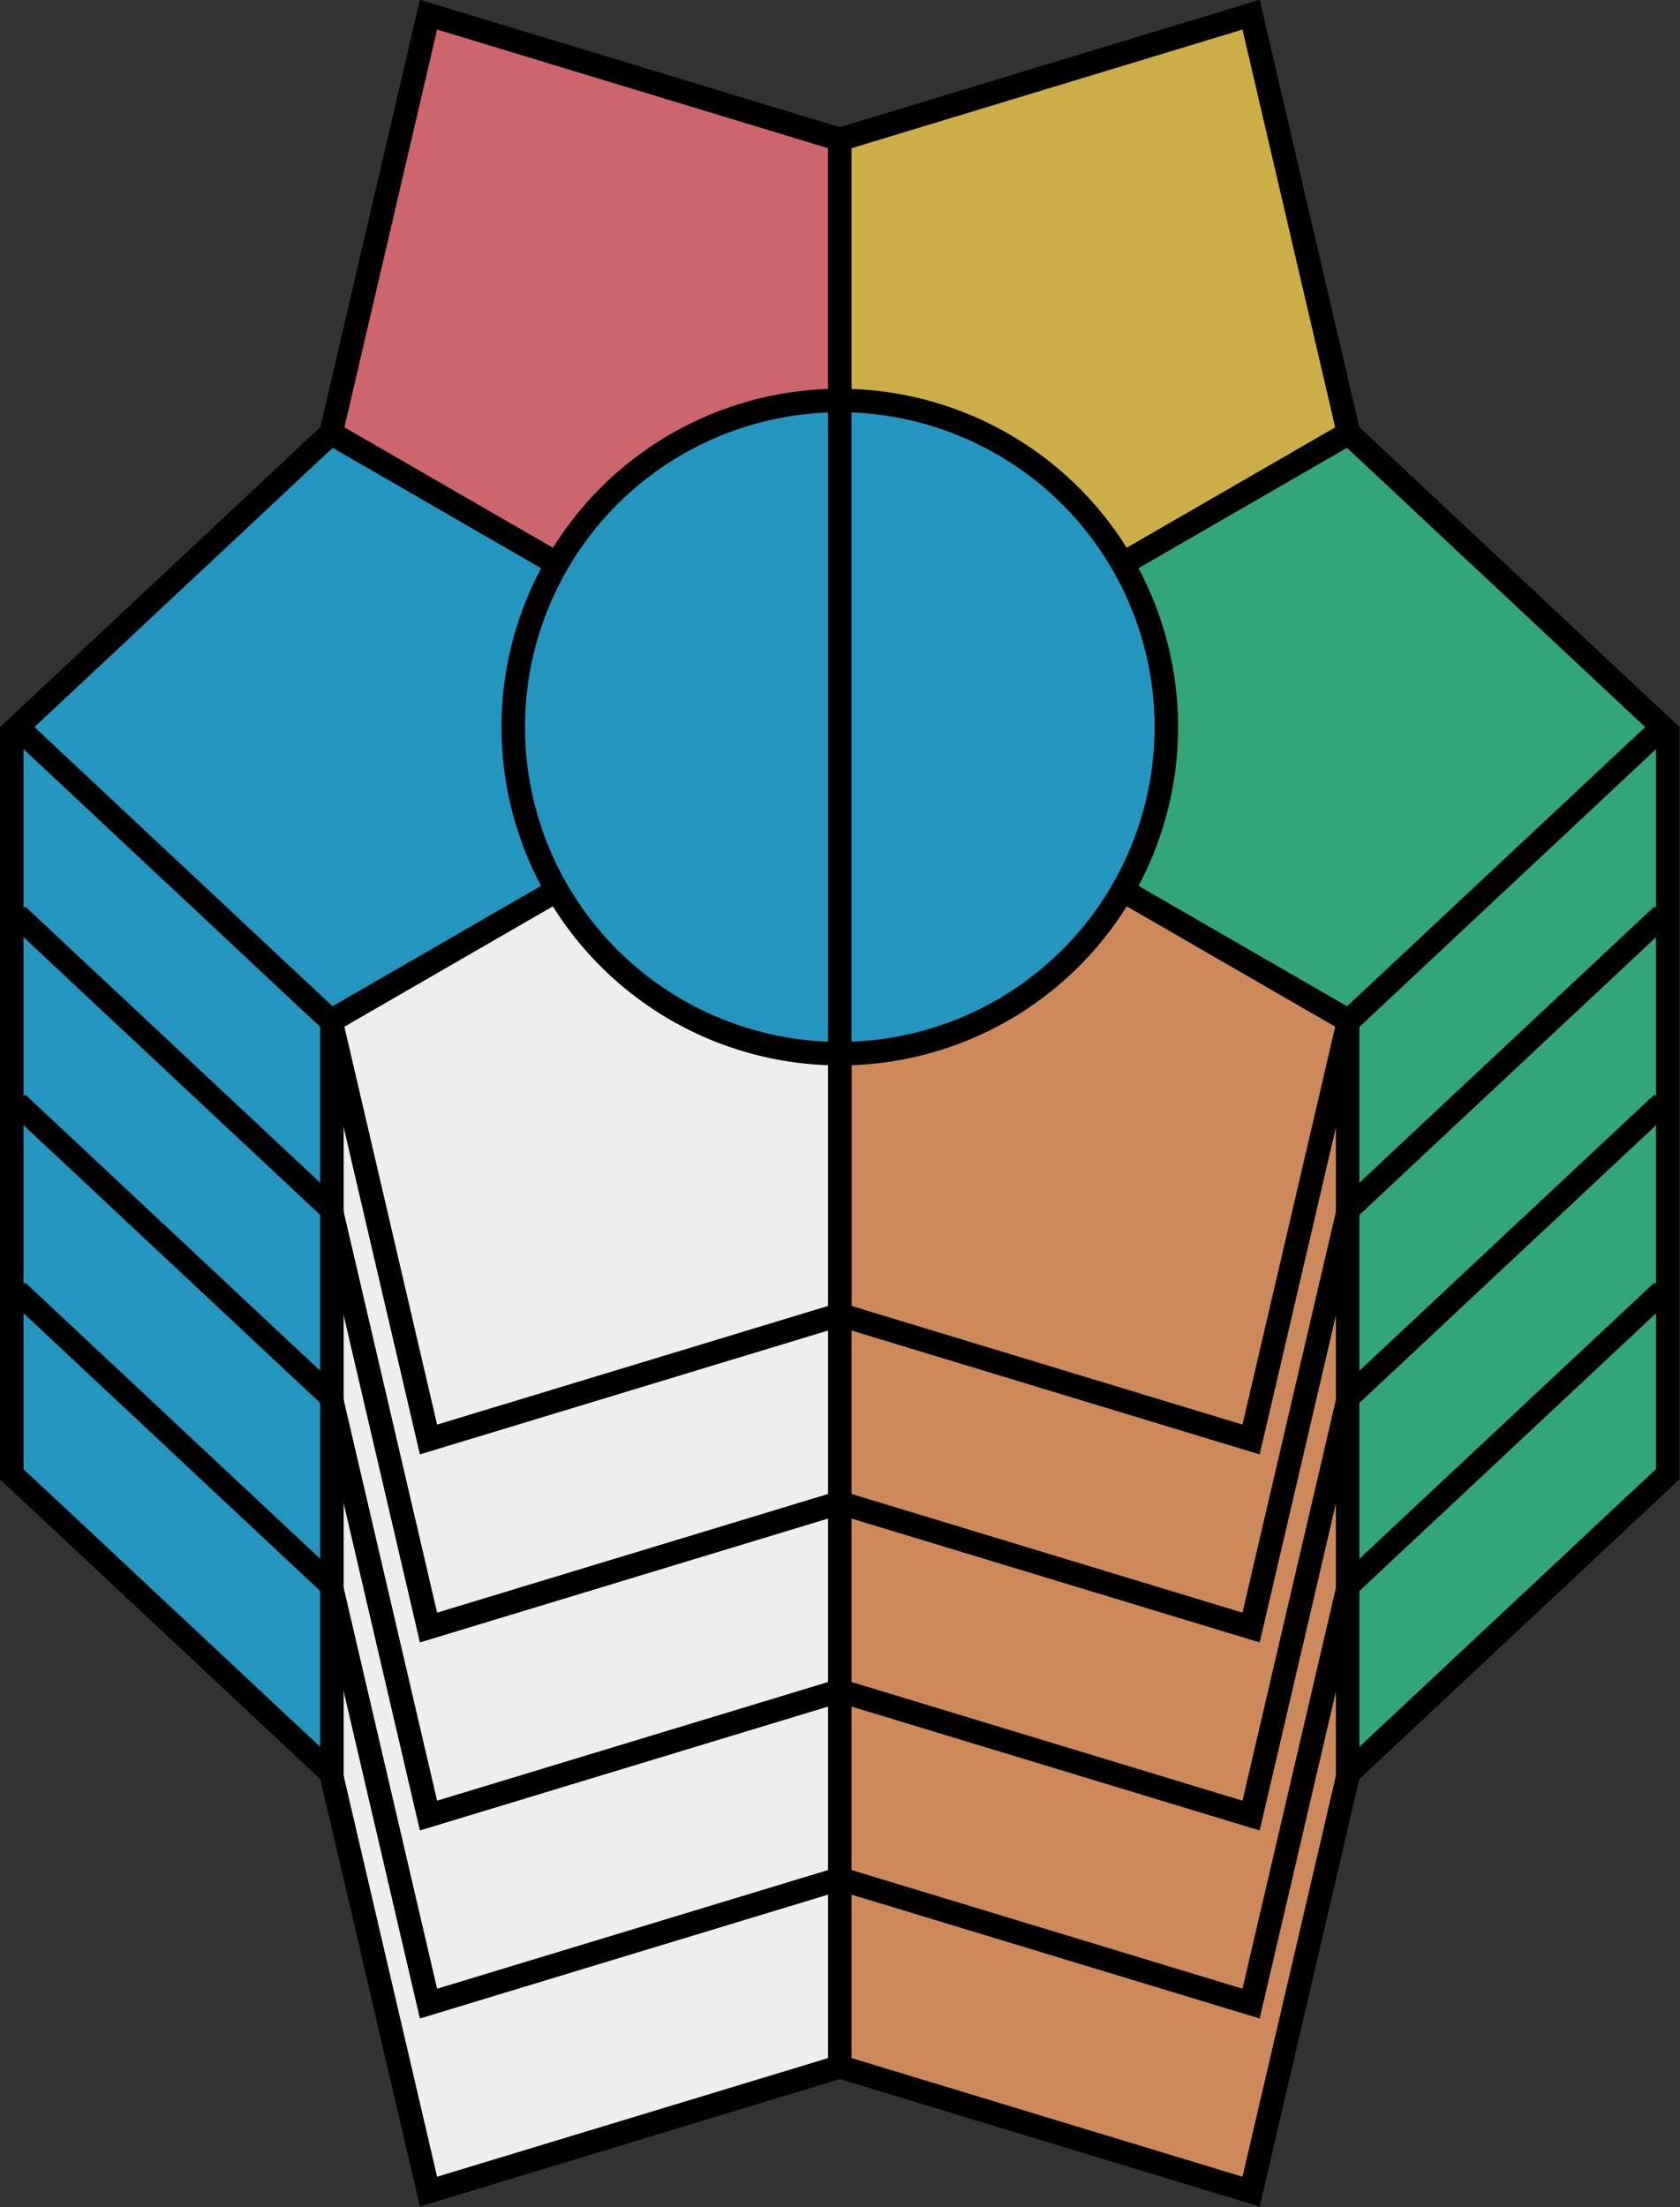 <?xml version="1.0" encoding="UTF-8" standalone="no"?>
<!-- Created with Inkscape (http://www.inkscape.org/) -->

<svg
   xmlns:dc="http://purl.org/dc/elements/1.1/"
   xmlns:cc="http://creativecommons.org/ns#"
   xmlns:rdf="http://www.w3.org/1999/02/22-rdf-syntax-ns#"
   xmlns:svg="http://www.w3.org/2000/svg"
   xmlns="http://www.w3.org/2000/svg"
   xmlns:sodipodi="http://sodipodi.sourceforge.net/DTD/sodipodi-0.dtd"
   xmlns:inkscape="http://www.inkscape.org/namespaces/inkscape"
   width="58.1mm"
   height="76.325mm"
   viewBox="0 0 205.868 270.443"
   id="svg2"
   version="1.1"
   inkscape:version="0.91 r13725"
   sodipodi:docname="solved-state.svg">
  <rect x="0" y="0" width="205.868" height="270.443" fill="#333333" stroke="none"/>
  <defs
     id="defs4" />
  <sodipodi:namedview
     id="base"
     pagecolor="#ffffff"
     bordercolor="#666666"
     borderopacity="1.0"
     inkscape:pageopacity="0.0"
     inkscape:pageshadow="2"
     inkscape:zoom="1"
     inkscape:cx="159.08864"
     inkscape:cy="37.539482"
     inkscape:document-units="px"
     inkscape:current-layer="layer1"
     showgrid="false"
     fit-margin-top="0"
     fit-margin-left="0"
     fit-margin-right="0"
     fit-margin-bottom="0"
     inkscape:window-width="1600"
     inkscape:window-height="1138"
     inkscape:window-x="1600"
     inkscape:window-y="38"
     inkscape:window-maximized="0" />
  <g
     inkscape:label="Layer 1"
     inkscape:groupmode="layer"
     id="layer1"
     transform="translate(-4.307,-4.64)">
    <g
       id="g4329"
       transform="matrix(0.576,0,0,0.576,-108.784,-181.231)">
      <path
         style="fill:#cd8959;fill-opacity:1;fill-rule:evenodd;stroke:none;stroke-width:5;stroke-linecap:butt;stroke-linejoin:miter;stroke-miterlimit:4;stroke-dasharray:none;stroke-opacity:1"
         d="m 376.414,722.922 86.107,25.524 19.639,-79.834 1.094,31.25 L 462.5,788.916 375,762.362 Z"
         id="path4321"
         inkscape:connector-curvature="0"
         sodipodi:nodetypes="ccccccc" />
      <path
         sodipodi:nodetypes="ccccccc"
         inkscape:connector-curvature="0"
         id="path4323"
         d="m 376.414,682.922 86.107,25.524 19.639,-79.834 1.094,31.25 L 462.5,748.916 375,722.362 Z"
         style="fill:#cd8959;fill-opacity:1;fill-rule:evenodd;stroke:none;stroke-width:5;stroke-linecap:butt;stroke-linejoin:miter;stroke-miterlimit:4;stroke-dasharray:none;stroke-opacity:1" />
      <path
         style="fill:#cd8959;fill-opacity:1;fill-rule:evenodd;stroke:none;stroke-width:5;stroke-linecap:butt;stroke-linejoin:miter;stroke-miterlimit:4;stroke-dasharray:none;stroke-opacity:1"
         d="m 376.414,642.922 86.107,25.524 19.639,-79.834 1.094,31.25 L 462.5,708.916 375,682.362 Z"
         id="path4325"
         inkscape:connector-curvature="0"
         sodipodi:nodetypes="ccccccc" />
      <path
         sodipodi:nodetypes="ccccccc"
         inkscape:connector-curvature="0"
         id="path4327"
         d="m 376.414,602.922 86.107,25.524 19.639,-79.834 1.094,31.25 L 462.5,668.916 375,642.362 Z"
         style="fill:#cd8959;fill-opacity:1;fill-rule:evenodd;stroke:none;stroke-width:5;stroke-linecap:butt;stroke-linejoin:miter;stroke-miterlimit:4;stroke-dasharray:none;stroke-opacity:1" />
      <path
         sodipodi:nodetypes="ccccccc"
         inkscape:connector-curvature="0"
         id="path4313"
         d="m 373.586,722.617 -86.46,26.838 -19.992,-77.814 -0.386,28.22 20.753,89.054 87.5,-26.555 z"
         style="fill:#eeeeee;fill-opacity:1;fill-rule:evenodd;stroke:none;stroke-width:5;stroke-linecap:butt;stroke-linejoin:miter;stroke-miterlimit:4;stroke-dasharray:none;stroke-opacity:1" />
      <path
         style="fill:#eeeeee;fill-opacity:1;fill-rule:evenodd;stroke:none;stroke-width:5;stroke-linecap:butt;stroke-linejoin:miter;stroke-miterlimit:4;stroke-dasharray:none;stroke-opacity:1"
         d="m 373.586,682.617 -86.46,26.838 -19.992,-77.814 -0.386,28.22 20.753,89.054 87.5,-26.555 z"
         id="path4315"
         inkscape:connector-curvature="0"
         sodipodi:nodetypes="ccccccc" />
      <path
         sodipodi:nodetypes="ccccccc"
         inkscape:connector-curvature="0"
         id="path4317"
         d="m 373.586,642.617 -86.46,26.838 -19.992,-77.814 -0.386,28.22 20.753,89.054 87.5,-26.555 z"
         style="fill:#eeeeee;fill-opacity:1;fill-rule:evenodd;stroke:none;stroke-width:5;stroke-linecap:butt;stroke-linejoin:miter;stroke-miterlimit:4;stroke-dasharray:none;stroke-opacity:1" />
      <path
         style="fill:#eeeeee;fill-opacity:1;fill-rule:evenodd;stroke:none;stroke-width:5;stroke-linecap:butt;stroke-linejoin:miter;stroke-miterlimit:4;stroke-dasharray:none;stroke-opacity:1"
         d="m 373.586,602.617 -86.46,26.838 -19.992,-77.814 -0.386,28.22 20.753,89.054 87.5,-26.555 z"
         id="path4319"
         inkscape:connector-curvature="0"
         sodipodi:nodetypes="ccccccc" />
      <path
         sodipodi:nodetypes="ccccc"
         inkscape:connector-curvature="0"
         id="path4299"
         d="m 483.187,658.367 0.066,41.495 66.747,-62.5 1.842,-40.081 z"
         style="fill:#32a679;fill-opacity:1;fill-rule:evenodd;stroke:none;stroke-width:5;stroke-linecap:butt;stroke-linejoin:miter;stroke-miterlimit:4;stroke-dasharray:none;stroke-opacity:1" />
      <path
         style="fill:#32a679;fill-opacity:1;fill-rule:evenodd;stroke:none;stroke-width:5;stroke-linecap:butt;stroke-linejoin:miter;stroke-miterlimit:4;stroke-dasharray:none;stroke-opacity:1"
         d="m 483.187,618.367 0.066,41.495 66.747,-62.5 1.842,-40.081 z"
         id="path4307"
         inkscape:connector-curvature="0"
         sodipodi:nodetypes="ccccc" />
      <path
         sodipodi:nodetypes="ccccc"
         inkscape:connector-curvature="0"
         id="path4309"
         d="m 483.187,578.367 0.066,41.495 66.747,-62.5 1.842,-40.081 z"
         style="fill:#32a679;fill-opacity:1;fill-rule:evenodd;stroke:none;stroke-width:5;stroke-linecap:butt;stroke-linejoin:miter;stroke-miterlimit:4;stroke-dasharray:none;stroke-opacity:1" />
      <path
         style="fill:#32a679;fill-opacity:1;fill-rule:evenodd;stroke:none;stroke-width:5;stroke-linecap:butt;stroke-linejoin:miter;stroke-miterlimit:4;stroke-dasharray:none;stroke-opacity:1"
         d="m 483.187,538.367 0.066,41.495 66.747,-62.5 1.842,-40.081 z"
         id="path4311"
         inkscape:connector-curvature="0"
         sodipodi:nodetypes="ccccc" />
      <path
         sodipodi:nodetypes="ccccc"
         inkscape:connector-curvature="0"
         id="path4301"
         d="m 266.106,617.868 0.641,41.994 -66.747,-62.5 0.986,-41.287 z"
         style="fill:#2495be;fill-opacity:1;fill-rule:evenodd;stroke:none;stroke-width:5;stroke-linecap:butt;stroke-linejoin:miter;stroke-miterlimit:4;stroke-dasharray:none;stroke-opacity:1" />
      <path
         style="fill:#2495be;fill-opacity:1;fill-rule:evenodd;stroke:none;stroke-width:5;stroke-linecap:butt;stroke-linejoin:miter;stroke-miterlimit:4;stroke-dasharray:none;stroke-opacity:1"
         d="m 266.106,577.868 0.641,41.994 -66.747,-62.5 0.986,-41.287 z"
         id="path4303"
         inkscape:connector-curvature="0"
         sodipodi:nodetypes="ccccc" />
      <path
         sodipodi:nodetypes="ccccc"
         inkscape:connector-curvature="0"
         id="path4305"
         d="m 266.106,537.868 0.641,41.994 -66.747,-62.5 0.986,-41.287 z"
         style="fill:#2495be;fill-opacity:1;fill-rule:evenodd;stroke:none;stroke-width:5;stroke-linecap:butt;stroke-linejoin:miter;stroke-miterlimit:4;stroke-dasharray:none;stroke-opacity:1" />
      <path
         style="fill:#2495be;fill-opacity:1;fill-rule:evenodd;stroke:none;stroke-width:5;stroke-linecap:butt;stroke-linejoin:miter;stroke-miterlimit:4;stroke-dasharray:none;stroke-opacity:1"
         d="m 266.106,657.868 0.641,41.994 -66.747,-62.5 0.986,-41.287 z"
         id="path4293"
         inkscape:connector-curvature="0"
         sodipodi:nodetypes="ccccc" />
      <path
         style="fill:none;fill-opacity:1;fill-rule:evenodd;stroke:#000000;stroke-width:5;stroke-linecap:butt;stroke-linejoin:miter;stroke-miterlimit:4;stroke-dasharray:none;stroke-opacity:1"
         d="m 198.015,635.538 68.731,64.323 20.754,89.055 87.5,-26.555 87.5,26.555 20.754,-89.055 68.658,-64.294"
         id="path4287"
         inkscape:connector-curvature="0"
         sodipodi:nodetypes="ccccccc" />
      <path
         sodipodi:nodetypes="ccccccc"
         inkscape:connector-curvature="0"
         id="path4269"
         d="m 200,597.361 66.746,62.5 20.754,89.055 87.5,-26.555 87.5,26.555 20.754,-89.055 66.746,-62.5"
         style="fill:none;fill-opacity:1;fill-rule:evenodd;stroke:#000000;stroke-width:5;stroke-linecap:butt;stroke-linejoin:miter;stroke-miterlimit:4;stroke-dasharray:none;stroke-opacity:1" />
      <path
         style="fill:none;fill-opacity:1;fill-rule:evenodd;stroke:#000000;stroke-width:5;stroke-linecap:butt;stroke-linejoin:miter;stroke-miterlimit:4;stroke-dasharray:none;stroke-opacity:1"
         d="m 200,557.361 66.746,62.5 20.754,89.055 87.5,-26.555 87.5,26.555 20.754,-89.055 66.746,-62.5"
         id="path4267"
         inkscape:connector-curvature="0"
         sodipodi:nodetypes="ccccccc" />
      <path
         sodipodi:nodetypes="ccccccc"
         inkscape:connector-curvature="0"
         id="path4258"
         d="m 200,517.361 66.746,62.5 20.754,89.055 87.5,-26.555 87.5,26.555 20.754,-89.055 66.746,-62.5"
         style="fill:none;fill-opacity:1;fill-rule:evenodd;stroke:#000000;stroke-width:5;stroke-linecap:butt;stroke-linejoin:miter;stroke-miterlimit:4;stroke-dasharray:none;stroke-opacity:1" />
      <path
         sodipodi:nodetypes="ccccc"
         inkscape:connector-curvature="0"
         id="path4146"
         d="m 375,477.362 0,-125 -87.5,-26.554 -20.753,89.054 z"
         style="fill:#cd656c;fill-opacity:1;fill-rule:evenodd;stroke:#000000;stroke-width:5;stroke-linecap:butt;stroke-linejoin:miter;stroke-miterlimit:4;stroke-dasharray:none;stroke-opacity:1" />
      <path
         style="fill:#ccad47;fill-opacity:1;fill-rule:evenodd;stroke:#000000;stroke-width:5;stroke-linecap:butt;stroke-linejoin:miter;stroke-miterlimit:4;stroke-dasharray:none;stroke-opacity:1"
         d="m 375,477.362 0,-125 87.5,-26.554 20.753,89.054 z"
         id="path4148"
         inkscape:connector-curvature="0"
         sodipodi:nodetypes="ccccc" />
      <path
         style="fill:#32a679;fill-opacity:1;fill-rule:evenodd;stroke:#000000;stroke-width:5;stroke-linecap:butt;stroke-linejoin:miter;stroke-miterlimit:4;stroke-dasharray:none;stroke-opacity:1"
         d="m 375,477.362 108.253,62.5 66.747,-62.5 -66.747,-62.5 z"
         id="path4150"
         inkscape:connector-curvature="0"
         sodipodi:nodetypes="ccccc" />
      <path
         sodipodi:nodetypes="ccccc"
         inkscape:connector-curvature="0"
         id="path4152"
         d="M 375,477.362 483.253,539.862 462.5,628.916 375,602.362 Z"
         style="fill:#cd8959;fill-opacity:1;fill-rule:evenodd;stroke:#000000;stroke-width:5;stroke-linecap:butt;stroke-linejoin:miter;stroke-miterlimit:4;stroke-dasharray:none;stroke-opacity:1" />
      <path
         sodipodi:nodetypes="ccccc"
         inkscape:connector-curvature="0"
         id="path4154"
         d="m 375,477.362 -108.253,62.5 -66.747,-62.5 66.747,-62.5 z"
         style="fill:#2495be;fill-opacity:1;fill-rule:evenodd;stroke:#000000;stroke-width:5;stroke-linecap:butt;stroke-linejoin:miter;stroke-miterlimit:4;stroke-dasharray:none;stroke-opacity:1" />
      <path
         style="fill:#eeeeee;fill-opacity:1;fill-rule:evenodd;stroke:#000000;stroke-width:5;stroke-linecap:butt;stroke-linejoin:miter;stroke-miterlimit:4;stroke-dasharray:none;stroke-opacity:1"
         d="m 375,477.362 -108.253,62.5 20.753,89.054 87.5,-26.555 z"
         id="path4156"
         inkscape:connector-curvature="0"
         sodipodi:nodetypes="ccccc" />
      <path
         d="m 375,546.832 a 69.47,69.47 0 0 1 -60.163,-34.735 69.47,69.47 0 0 1 0,-69.47 69.47,69.47 0 0 1 60.163,-34.735"
         sodipodi:open="true"
         sodipodi:end="4.712389"
         sodipodi:start="1.5707963"
         sodipodi:ry="69.470062"
         sodipodi:rx="69.470062"
         sodipodi:cy="477.36221"
         sodipodi:cx="375.00006"
         sodipodi:type="arc"
         id="path4140"
         style="opacity:1;fill:#2495be;fill-opacity:1;stroke:#000000;stroke-width:5;stroke-linecap:round;stroke-linejoin:round;stroke-miterlimit:4;stroke-dasharray:none;stroke-dashoffset:0;stroke-opacity:1" />
      <path
         style="opacity:1;fill:#2495be;fill-opacity:1;stroke:#000000;stroke-width:5;stroke-linecap:round;stroke-linejoin:round;stroke-miterlimit:4;stroke-dasharray:none;stroke-dashoffset:0;stroke-opacity:1"
         id="path4158"
         sodipodi:type="arc"
         sodipodi:cx="375.00006"
         sodipodi:cy="477.36221"
         sodipodi:rx="69.470062"
         sodipodi:ry="69.470062"
         sodipodi:start="4.712389"
         sodipodi:end="1.5707963"
         sodipodi:open="true"
         d="m 375,407.892 a 69.47,69.47 0 0 1 69.47,69.47 69.47,69.47 0 0 1 -69.47,69.47" />
      <path
         sodipodi:nodetypes="cc"
         inkscape:connector-curvature="0"
         id="path4160"
         d="m 375,545.429 0,-136.528"
         style="fill:none;fill-rule:evenodd;stroke:#000000;stroke-width:5;stroke-linecap:butt;stroke-linejoin:miter;stroke-miterlimit:4;stroke-dasharray:none;stroke-opacity:1" />
      <path
         sodipodi:nodetypes="cc"
         inkscape:connector-curvature="0"
         id="path4279"
         d="m 198.842,637.362 0,-159.998"
         style="fill:none;fill-rule:evenodd;stroke:#000000;stroke-width:5;stroke-linecap:butt;stroke-linejoin:miter;stroke-miterlimit:4;stroke-dasharray:none;stroke-opacity:1" />
      <path
         style="fill:none;fill-rule:evenodd;stroke:#000000;stroke-width:5;stroke-linecap:butt;stroke-linejoin:miter;stroke-miterlimit:4;stroke-dasharray:none;stroke-opacity:1"
         d="m 266.946,700.943 0,-159.998"
         id="path4281"
         inkscape:connector-curvature="0"
         sodipodi:nodetypes="cc" />
      <path
         style="fill:none;fill-rule:evenodd;stroke:#000000;stroke-width:5;stroke-linecap:butt;stroke-linejoin:miter;stroke-miterlimit:4;stroke-dasharray:none;stroke-opacity:1"
         d="m 551.144,637.362 0,-159.998"
         id="path4283"
         inkscape:connector-curvature="0"
         sodipodi:nodetypes="cc" />
      <path
         sodipodi:nodetypes="cc"
         inkscape:connector-curvature="0"
         id="path4285"
         d="m 483.034,700.943 0,-159.998"
         style="fill:none;fill-rule:evenodd;stroke:#000000;stroke-width:5;stroke-linecap:butt;stroke-linejoin:miter;stroke-miterlimit:4;stroke-dasharray:none;stroke-opacity:1" />
      <path
         style="fill:none;fill-rule:evenodd;stroke:#000000;stroke-width:5;stroke-linecap:butt;stroke-linejoin:miter;stroke-miterlimit:4;stroke-dasharray:none;stroke-opacity:1"
         d="m 375,762.679 0,-159.028"
         id="path4291"
         inkscape:connector-curvature="0"
         sodipodi:nodetypes="cc" />
    </g>
  </g>
</svg>
